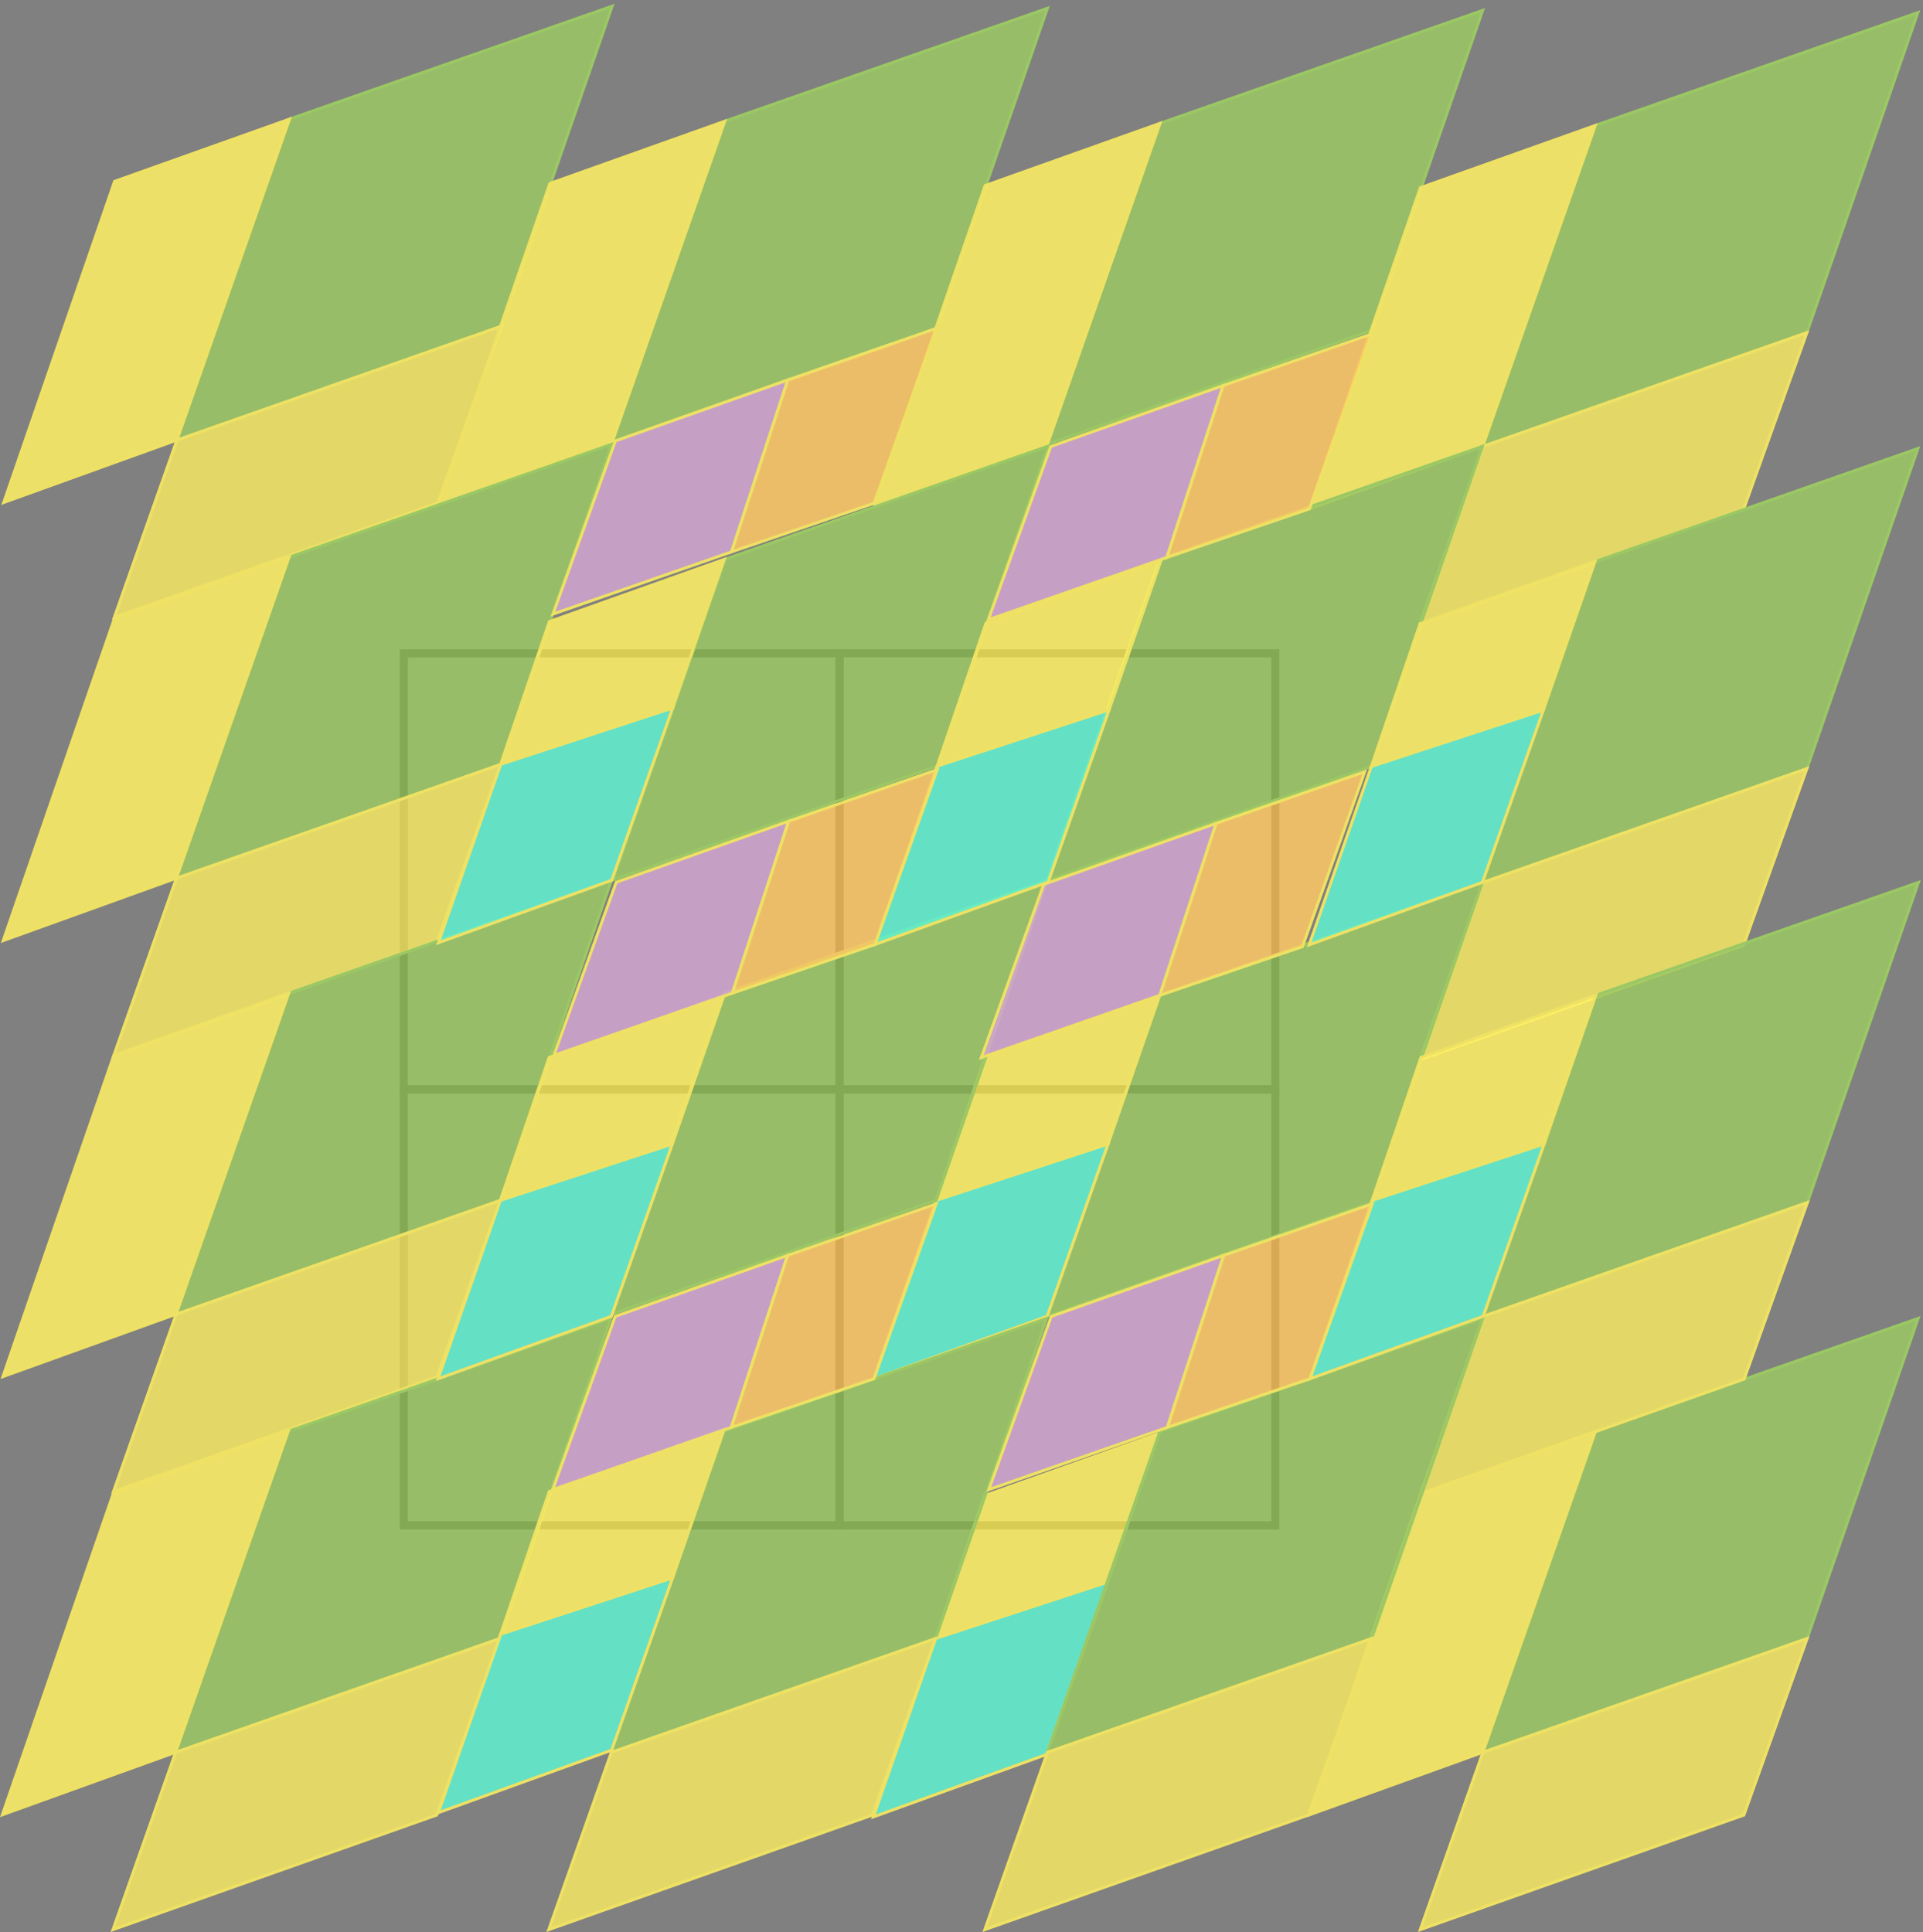<?xml version="1.0" encoding="UTF-8" standalone="no"?>
<!-- Generator: Adobe Illustrator 21.0.0, SVG Export Plug-In . SVG Version: 6.00 Build 0)  -->

<svg
   xmlns:dc="http://purl.org/dc/elements/1.1/"
   xmlns:cc="http://creativecommons.org/ns#"
   xmlns:rdf="http://www.w3.org/1999/02/22-rdf-syntax-ns#"
   xmlns:svg="http://www.w3.org/2000/svg"
   xmlns="http://www.w3.org/2000/svg"
   xmlns:xlink="http://www.w3.org/1999/xlink"
   xmlns:sodipodi="http://sodipodi.sourceforge.net/DTD/sodipodi-0.dtd"
   xmlns:inkscape="http://www.inkscape.org/namespaces/inkscape"
   version="1.1"
   id="Layer_1"
   x="0px"
   y="0px"
   viewBox="0 0 653.999 657.153"
   xml:space="preserve"
   sodipodi:docname="PCLect13p13a.svg"
   inkscape:version="0.92.2 (5c3e80d, 2017-08-06)"
   width="653.999"
   height="657.153"><rect x="0" y="0" width="653.999" height="657.153" fill="#808080" stroke="none"/><defs
     id="defs295"><clipPath
       id="SVGID_6_-6"><use
         xlink:href="#SVGID_5_-0"
         style="overflow:visible"
         id="use29-0"
         x="0"
         y="0"
         width="100%"
         height="100%" /></clipPath><clipPath
       id="clipPath5210"><use
         xlink:href="#SVGID_5_-0"
         style="overflow:visible"
         id="use5208"
         x="0"
         y="0"
         width="100%"
         height="100%" /></clipPath><clipPath
       id="clipPath5214"><use
         xlink:href="#SVGID_5_-0"
         style="overflow:visible"
         id="use5212"
         x="0"
         y="0"
         width="100%"
         height="100%" /></clipPath><clipPath
       id="clipPath5218"><use
         xlink:href="#SVGID_5_-0"
         style="overflow:visible"
         id="use5216"
         x="0"
         y="0"
         width="100%"
         height="100%" /></clipPath><clipPath
       id="clipPath5222"><use
         xlink:href="#SVGID_5_-0"
         style="overflow:visible"
         id="use5220"
         x="0"
         y="0"
         width="100%"
         height="100%" /></clipPath><clipPath
       id="clipPath5226"><use
         xlink:href="#SVGID_5_-0"
         style="overflow:visible"
         id="use5224"
         x="0"
         y="0"
         width="100%"
         height="100%" /></clipPath><clipPath
       id="clipPath5230"><use
         xlink:href="#SVGID_5_-0"
         style="overflow:visible"
         id="use5228"
         x="0"
         y="0"
         width="100%"
         height="100%" /></clipPath><clipPath
       id="clipPath5234"><use
         xlink:href="#SVGID_5_-0"
         style="overflow:visible"
         id="use5232"
         x="0"
         y="0"
         width="100%"
         height="100%" /></clipPath><rect
       id="SVGID_5_-0"
       x="117"
       y="137"
       width="833"
       height="544" /><clipPath
       id="SVGID_6_-7"><rect
         height="544"
         width="833"
         y="137"
         x="117"
         id="use29-5" /></clipPath><clipPath
       id="SVGID_6_-8"><rect
         height="544"
         width="833"
         y="137"
         x="117"
         id="use29-4" /></clipPath><clipPath
       id="SVGID_6_-4"><rect
         height="544"
         width="833"
         y="137"
         x="117"
         id="use29-9" /></clipPath><clipPath
       id="SVGID_6_-81"><rect
         height="544"
         width="833"
         y="137"
         x="117"
         id="use29-95" /></clipPath><clipPath
       id="SVGID_6_-2"><rect
         height="544"
         width="833"
         y="137"
         x="117"
         id="use29-2" /></clipPath><clipPath
       id="SVGID_6_-5"><rect
         height="544"
         width="833"
         y="137"
         x="117"
         id="use29-6" /></clipPath><clipPath
       id="SVGID_6_-42"><rect
         height="544"
         width="833"
         y="137"
         x="117"
         id="use29-7" /></clipPath><clipPath
       id="SVGID_6_-47"><rect
         height="544"
         width="833"
         y="137"
         x="117"
         id="use29-25" /></clipPath><clipPath
       id="SVGID_6_-3"><rect
         height="544"
         width="833"
         y="137"
         x="117"
         id="use29-78" /></clipPath><clipPath
       id="SVGID_6_-0"><rect
         height="544"
         width="833"
         y="137"
         x="117"
         id="use29-256" /></clipPath><clipPath
       id="SVGID_6_-63"><rect
         height="544"
         width="833"
         y="137"
         x="117"
         id="use29-91" /></clipPath><clipPath
       id="SVGID_6_-1"><rect
         height="544"
         width="833"
         y="137"
         x="117"
         id="use29-56" /></clipPath><clipPath
       id="SVGID_6_-68"><rect
         height="544"
         width="833"
         y="137"
         x="117"
         id="use29-60" /></clipPath><clipPath
       id="SVGID_6_-73"><rect
         height="544"
         width="833"
         y="137"
         x="117"
         id="use29-1" /></clipPath><clipPath
       id="SVGID_6_-61"><rect
         height="544"
         width="833"
         y="137"
         x="117"
         id="use29-958" /></clipPath><clipPath
       id="SVGID_6_-9"><rect
         height="544"
         width="833"
         y="137"
         x="117"
         id="use29-57" /></clipPath></defs><sodipodi:namedview
     pagecolor="#ffffff"
     bordercolor="#666666"
     borderopacity="1"
     objecttolerance="10"
     gridtolerance="10"
     guidetolerance="10"
     inkscape:pageopacity="0"
     inkscape:pageshadow="2"
     inkscape:window-width="1715"
     inkscape:window-height="1258"
     id="namedview293"
     showgrid="false"
     inkscape:zoom="1.109375"
     inkscape:cx="199.78012"
     inkscape:cy="210.30799"
     inkscape:window-x="754"
     inkscape:window-y="80"
     inkscape:window-maximized="0"
     inkscape:current-layer="g1699"
     fit-margin-top="0"
     fit-margin-left="0"
     fit-margin-right="0"
     fit-margin-bottom="0"><inkscape:grid
       type="xygrid"
       id="grid5196"
       originx="-139.502"
       originy="-425.74" /></sodipodi:namedview><style
     type="text/css"
     id="style2">
	.st0{opacity:0.65;clip-path:url(#SVGID_2_);fill:#90C854;}
	.st1{clip-path:url(#SVGID_4_);fill:#FFFFFF;}
	.st2{clip-path:url(#SVGID_6_);fill:none;stroke:#000000;stroke-width:2.745;}
	.st3{clip-path:url(#SVGID_8_);fill:#FFE32C;}
	.st4{clip-path:url(#SVGID_10_);fill:none;stroke:#E93F2E;stroke-width:2.236;}
	.st5{clip-path:url(#SVGID_10_);fill:none;stroke:#0080C6;stroke-width:2.745;}
	.st6{clip-path:url(#SVGID_12_);fill:#91C846;}
	.st7{clip-path:url(#SVGID_14_);fill:none;stroke:#E93F2E;stroke-width:1.957;}
	.st8{opacity:0.65;clip-path:url(#SVGID_16_);fill:#90C854;}
	.st9{clip-path:url(#SVGID_18_);}
	.st10{opacity:0.51;fill:#FFE451;}
	.st11{opacity:0.51;fill:none;stroke:#000000;stroke-width:0.686;}
	.st12{clip-path:url(#SVGID_20_);fill:none;stroke:#0080C6;stroke-width:3.37;}
	.st13{font-family:'Fc';}
	.st14{font-size:23.91px;}
	.st15{font-family:'Fb';}
	.st16{font-size:22.52px;}
	.st17{font-size:21.295px;}
	.st18{font-size:15.764px;}
	.st19{font-size:23.354px;}
	.st20{font-family:'Fa';}
	.st21{font-size:16.348px;}
	.st22{font-size:23.313px;}
	.st23{font-size:16.319px;}
	.st24{font-size:22.416px;}
	.st25{font-size:15.691px;}
	.st26{font-size:24.789px;}
	.st27{font-size:17.353px;}
	.st28{font-size:24.187px;}
	.st29{font-size:16.932px;}
	.st30{font-size:24.188px;}
	.st31{font-family:'MinionPro-Regular';}
	.st32{font-family:'Fd';}
	.st33{font-size:20.852px;}
	.st34{font-size:14.597px;}
	.st35{letter-spacing:2;}
	.st36{clip-path:url(#SVGID_22_);fill:none;stroke:#0080C6;stroke-width:2.745;}
	.st37{clip-path:url(#SVGID_24_);fill:none;stroke:#0080C6;stroke-width:2.745;}
	.st38{clip-path:url(#SVGID_24_);fill:none;stroke:#E93F2E;stroke-width:2.745;}
</style><g
     id="g4205"
     transform="matrix(1.067,0,0,1.067,-65.951,393.92)"><g
       transform="translate(6.526,-16.055)"
       style="display:inline"
       inkscape:label="C"
       id="layer2" /><g
       transform="translate(6.526,-16.055)"
       style="display:inline"
       inkscape:label="B"
       id="layer1" /><g
       transform="translate(-0.088,-0.2)"
       id="g1111"><svg
         height="210"
         width="500"
         version="1.1"
         id="svg65" /></g></g><g
     transform="translate(-268.122,-107.106)"
     id="g1183-0"><g
       id="g1428"
       transform="translate(134.098,-14.782)"><rect
         style="fill:none;stroke:#000000;stroke-width:2.745"
         id="rect34-0-4"
         clip-path="url(#SVGID_6_)"
         height="148.2"
         width="148.3"
         class="st2"
         y="419.553"
         x="-492.405"
         transform="rotate(-90)" /><path
         sodipodi:nodetypes="ccccc"
         inkscape:connector-curvature="0"
         id="path5399-3-9"
         d="M 194.201,271.56 304.47,232.838 342.226,123.981 232.491,162.394 Z"
         style="fill:#9bc864;fill-opacity:0.844;stroke:#9bc864;stroke-width:1px;stroke-linecap:butt;stroke-linejoin:miter;stroke-opacity:1" /><path
         sodipodi:nodetypes="ccccc"
         inkscape:connector-curvature="0"
         id="path5399-16"
         d="m 172.898,331.877 110.06,-38.965 21.512,-60.074 -110.269,38.722 z"
         style="fill:#eee164;fill-opacity:0.899;stroke:#eee164;stroke-width:1px;stroke-linecap:butt;stroke-linejoin:miter;stroke-opacity:1" /><path
         sodipodi:nodetypes="ccccc"
         inkscape:connector-curvature="0"
         id="path5399-1-2"
         d="m 232.491,162.394 -59.493,21.183 -37.71,109.224 58.913,-21.242 z"
         style="fill:#fff164;fill-opacity:0.844;stroke:#eee164;stroke-width:1px;stroke-linecap:butt;stroke-linejoin:miter;stroke-opacity:1" /></g><g
       transform="translate(282.123,-14.06)"
       id="g1428-3"><rect
         style="fill:none;stroke:#000000;stroke-width:2.745"
         id="rect34-0-4-1"
         clip-path="url(#SVGID_6_)"
         height="148.2"
         width="148.3"
         class="st2"
         y="123.329"
         x="-491.684"
         transform="rotate(-90)" /><path
         sodipodi:nodetypes="ccccc"
         inkscape:connector-curvature="0"
         id="path5399-3-9-3"
         d="M 194.201,271.56 304.47,232.838 342.226,123.981 232.491,162.394 Z"
         style="fill:#9bc864;fill-opacity:0.844;stroke:#9bc864;stroke-width:1px;stroke-linecap:butt;stroke-linejoin:miter;stroke-opacity:1" /><path
         sodipodi:nodetypes="ccccc"
         inkscape:connector-curvature="0"
         id="path5399-1-2-6"
         d="m 232.491,162.394 -59.493,21.183 -37.71,109.224 58.913,-21.242 z"
         style="fill:#fff164;fill-opacity:0.844;stroke:#eee164;stroke-width:1px;stroke-linecap:butt;stroke-linejoin:miter;stroke-opacity:1" /></g><g
       transform="translate(430.147,-13.339)"
       id="g1428-2"><rect
         style="fill:none;stroke:#000000;stroke-width:2.745"
         id="rect34-0-4-3"
         clip-path="url(#SVGID_6_)"
         height="148.2"
         width="148.3"
         class="st2"
         y="123.504"
         x="-639.263"
         transform="rotate(-90)" /><path
         sodipodi:nodetypes="ccccc"
         inkscape:connector-curvature="0"
         id="path5399-3-9-4"
         d="M 194.201,271.56 304.47,232.838 342.226,123.981 232.491,162.394 Z"
         style="fill:#9bc864;fill-opacity:0.844;stroke:#9bc864;stroke-width:1px;stroke-linecap:butt;stroke-linejoin:miter;stroke-opacity:1" /><path
         sodipodi:nodetypes="ccccc"
         inkscape:connector-curvature="0"
         id="path5399-1-2-8"
         d="m 232.491,162.394 -59.493,21.183 -37.71,109.224 58.913,-21.242 z"
         style="fill:#fff164;fill-opacity:0.844;stroke:#eee164;stroke-width:1px;stroke-linecap:butt;stroke-linejoin:miter;stroke-opacity:1" /></g><g
       transform="translate(578.172,-12.618)"
       id="g1428-5"><rect
         style="fill:none;stroke:#000000;stroke-width:2.745"
         id="rect34-0-4-33"
         clip-path="url(#SVGID_6_)"
         height="148.2"
         width="148.3"
         class="st2"
         y="-172.72"
         x="-638.542"
         transform="rotate(-90)" /><path
         sodipodi:nodetypes="ccccc"
         inkscape:connector-curvature="0"
         id="path5399-3-9-5"
         d="M 194.201,271.56 304.47,232.838 342.226,123.981 232.491,162.394 Z"
         style="fill:#9bc864;fill-opacity:0.844;stroke:#9bc864;stroke-width:1px;stroke-linecap:butt;stroke-linejoin:miter;stroke-opacity:1" /><path
         sodipodi:nodetypes="ccccc"
         inkscape:connector-curvature="0"
         id="path5399-16-08"
         d="m 172.898,331.877 110.06,-38.965 21.512,-60.074 -110.269,38.722 z"
         style="fill:#eee164;fill-opacity:0.899;stroke:#eee164;stroke-width:1px;stroke-linecap:butt;stroke-linejoin:miter;stroke-opacity:1" /><path
         sodipodi:nodetypes="ccccc"
         inkscape:connector-curvature="0"
         id="path5399-1-2-3"
         d="m 232.491,162.394 -59.493,21.183 -37.71,109.224 58.913,-21.242 z"
         style="fill:#fff164;fill-opacity:0.844;stroke:#eee164;stroke-width:1px;stroke-linecap:butt;stroke-linejoin:miter;stroke-opacity:1" /></g><g
       transform="translate(629.552,617.466)"
       id="g1428-00"><g
         id="g1699"
         transform="translate(-51.305,-185.906)"><path
           style="fill:#9bc864;fill-opacity:0.844;stroke:#9bc864;stroke-width:1px;stroke-linecap:butt;stroke-linejoin:miter;stroke-opacity:1"
           d="M 194.201,271.56 304.47,232.838 342.226,123.981 232.491,162.394 Z"
           id="path5399-3-9-04"
           inkscape:connector-curvature="0"
           sodipodi:nodetypes="ccccc" /><path
           style="fill:#eee164;fill-opacity:0.899;stroke:#eee164;stroke-width:1px;stroke-linecap:butt;stroke-linejoin:miter;stroke-opacity:1"
           d="m 172.898,331.877 110.06,-38.965 21.512,-60.074 -110.269,38.722 z"
           id="path5399-16-8"
           inkscape:connector-curvature="0"
           sodipodi:nodetypes="ccccc" /><path
           style="fill:#fff164;fill-opacity:0.844;stroke:#eee164;stroke-width:1px;stroke-linecap:butt;stroke-linejoin:miter;stroke-opacity:1"
           d="m 232.491,162.394 -59.493,21.183 -37.71,109.224 58.913,-21.242 z"
           id="path5399-1-2-1"
           inkscape:connector-curvature="0"
           sodipodi:nodetypes="ccccc" /></g></g><g
       transform="translate(578.172,135.682)"
       id="g1428-27"><path
         sodipodi:nodetypes="ccccc"
         inkscape:connector-curvature="0"
         id="path5399-3-9-6"
         d="M 194.201,271.56 304.47,232.838 342.226,123.981 232.491,162.394 Z"
         style="fill:#9bc864;fill-opacity:0.844;stroke:#9bc864;stroke-width:1px;stroke-linecap:butt;stroke-linejoin:miter;stroke-opacity:1" /><path
         sodipodi:nodetypes="ccccc"
         inkscape:connector-curvature="0"
         id="path5399-16-3"
         d="m 172.898,331.877 110.06,-38.965 21.512,-60.074 -110.269,38.722 z"
         style="fill:#eee164;fill-opacity:0.899;stroke:#eee164;stroke-width:1px;stroke-linecap:butt;stroke-linejoin:miter;stroke-opacity:1" /></g><g
       transform="translate(430.047,134.961)"
       id="g1428-03"><path
         sodipodi:nodetypes="ccccc"
         inkscape:connector-curvature="0"
         id="path5399-3-9-1"
         d="M 194.201,271.56 304.47,232.838 342.226,123.981 232.491,162.394 Z"
         style="fill:#9bc864;fill-opacity:0.844;stroke:#9bc864;stroke-width:1px;stroke-linecap:butt;stroke-linejoin:miter;stroke-opacity:1" /></g><g
       transform="translate(430.047,283.261)"
       id="g1428-06"><path
         sodipodi:nodetypes="ccccc"
         inkscape:connector-curvature="0"
         id="path5399-3-9-12"
         d="M 194.201,271.56 304.47,232.838 342.226,123.981 232.491,162.394 Z"
         style="fill:#9bc864;fill-opacity:0.844;stroke:#9bc864;stroke-width:1px;stroke-linecap:butt;stroke-linejoin:miter;stroke-opacity:1" /><g
         id="g969"><path
           style="fill:#fff164;fill-opacity:0.844;stroke:#eee164;stroke-width:1px;stroke-linecap:butt;stroke-linejoin:miter;stroke-opacity:1"
           d="m 232.491,162.394 -59.493,21.183 -16.553,48.54 58.488,-19.149 z"
           id="path5399-1-2-65"
           inkscape:connector-curvature="0"
           sodipodi:nodetypes="ccccc" /><path
           style="fill:#5ff1d1;fill-opacity:0.844;stroke:#eee164;stroke-width:1px;stroke-linecap:butt;stroke-linejoin:miter;stroke-opacity:1"
           d="m 214.934,212.969 -58.488,19.149 -21.157,60.684 58.913,-21.242 z"
           id="path5399-1-2-65-0"
           inkscape:connector-curvature="0"
           sodipodi:nodetypes="ccccc" /></g><g
         transform="translate(-0.175,149.021)"
         id="g969-6-5"><path
           style="fill:#fff164;fill-opacity:0.844;stroke:#eee164;stroke-width:1px;stroke-linecap:butt;stroke-linejoin:miter;stroke-opacity:1"
           d="m 232.491,162.394 -59.493,21.183 -16.553,48.54 58.488,-19.149 z"
           id="path5399-1-2-65-8-5"
           inkscape:connector-curvature="0"
           sodipodi:nodetypes="ccccc" /><path
           style="fill:#5ff1d1;fill-opacity:0.844;stroke:#eee164;stroke-width:1px;stroke-linecap:butt;stroke-linejoin:miter;stroke-opacity:1"
           d="m 214.934,212.969 -58.488,19.149 -21.157,60.684 58.913,-21.242 z"
           id="path5399-1-2-65-0-1-2"
           inkscape:connector-curvature="0"
           sodipodi:nodetypes="ccccc" /></g></g><g
       transform="translate(578.347,283.261)"
       id="g1428-24"><path
         sodipodi:nodetypes="ccccc"
         inkscape:connector-curvature="0"
         id="path5399-3-9-30"
         d="M 194.201,271.56 304.47,232.838 342.226,123.981 232.491,162.394 Z"
         style="fill:#9bc864;fill-opacity:0.844;stroke:#9bc864;stroke-width:1px;stroke-linecap:butt;stroke-linejoin:miter;stroke-opacity:1" /><path
         sodipodi:nodetypes="ccccc"
         inkscape:connector-curvature="0"
         id="path5399-16-30"
         d="m 172.898,331.877 110.06,-38.965 21.512,-60.074 -110.269,38.722 z"
         style="fill:#eee164;fill-opacity:0.899;stroke:#eee164;stroke-width:1px;stroke-linecap:butt;stroke-linejoin:miter;stroke-opacity:1" /></g><g
       transform="translate(282.378,134.85)"
       id="g1428-7"><path
         sodipodi:nodetypes="ccccc"
         inkscape:connector-curvature="0"
         id="path5399-3-9-13"
         d="M 194.201,271.56 304.47,232.838 342.226,123.981 232.491,162.394 Z"
         style="fill:#9bc864;fill-opacity:0.844;stroke:#9bc864;stroke-width:1px;stroke-linecap:butt;stroke-linejoin:miter;stroke-opacity:1" /></g><g
       transform="translate(282.023,282.54)"
       id="g1428-52"><path
         sodipodi:nodetypes="ccccc"
         inkscape:connector-curvature="0"
         id="path5399-3-9-38"
         d="M 194.201,271.56 304.47,232.838 342.226,123.981 232.491,162.394 Z"
         style="fill:#9bc864;fill-opacity:0.844;stroke:#9bc864;stroke-width:1px;stroke-linecap:butt;stroke-linejoin:miter;stroke-opacity:1" /></g><g
       transform="translate(133.923,134.24)"
       id="g1428-1"><path
         sodipodi:nodetypes="ccccc"
         inkscape:connector-curvature="0"
         id="path5399-3-9-2"
         d="M 194.201,271.56 304.47,232.838 342.226,123.981 232.491,162.394 Z"
         style="fill:#9bc864;fill-opacity:0.844;stroke:#9bc864;stroke-width:1px;stroke-linecap:butt;stroke-linejoin:miter;stroke-opacity:1" /><path
         sodipodi:nodetypes="ccccc"
         inkscape:connector-curvature="0"
         id="path5399-16-04"
         d="m 172.898,331.877 110.06,-38.965 21.512,-60.074 -110.269,38.722 z"
         style="fill:#eee164;fill-opacity:0.899;stroke:#eee164;stroke-width:1px;stroke-linecap:butt;stroke-linejoin:miter;stroke-opacity:1" /><path
         sodipodi:nodetypes="ccccc"
         inkscape:connector-curvature="0"
         id="path5399-1-2-67"
         d="m 232.491,162.394 -59.493,21.183 -37.71,109.224 58.913,-21.242 z"
         style="fill:#fff164;fill-opacity:0.844;stroke:#eee164;stroke-width:1px;stroke-linecap:butt;stroke-linejoin:miter;stroke-opacity:1" /></g><g
       transform="translate(133.823,282.54)"
       id="g1428-4"><path
         sodipodi:nodetypes="ccccc"
         inkscape:connector-curvature="0"
         id="path5399-3-9-389"
         d="M 194.201,271.56 304.47,232.838 342.226,123.981 232.491,162.394 Z"
         style="fill:#9bc864;fill-opacity:0.844;stroke:#9bc864;stroke-width:1px;stroke-linecap:butt;stroke-linejoin:miter;stroke-opacity:1" /><path
         sodipodi:nodetypes="ccccc"
         inkscape:connector-curvature="0"
         id="path5399-16-022"
         d="m 172.898,331.877 110.06,-38.965 21.512,-60.074 -110.269,38.722 z"
         style="fill:#eee164;fill-opacity:0.899;stroke:#eee164;stroke-width:1px;stroke-linecap:butt;stroke-linejoin:miter;stroke-opacity:1" /><path
         sodipodi:nodetypes="ccccc"
         inkscape:connector-curvature="0"
         id="path5399-1-2-785"
         d="m 232.491,162.394 -59.493,21.183 -37.71,109.224 58.913,-21.242 z"
         style="fill:#fff164;fill-opacity:0.844;stroke:#eee164;stroke-width:1px;stroke-linecap:butt;stroke-linejoin:miter;stroke-opacity:1" /></g><g
       transform="translate(481.452,617.466)"
       id="g1428-00-0"><g
         id="g1699-4"
         transform="translate(-51.305,-185.906)"><path
           style="fill:#9bc864;fill-opacity:0.844;stroke:#9bc864;stroke-width:1px;stroke-linecap:butt;stroke-linejoin:miter;stroke-opacity:1"
           d="M 194.201,271.56 304.47,232.838 342.226,123.981 232.491,162.394 Z"
           id="path5399-3-9-04-8"
           inkscape:connector-curvature="0"
           sodipodi:nodetypes="ccccc" /><path
           style="fill:#eee164;fill-opacity:0.899;stroke:#eee164;stroke-width:1px;stroke-linecap:butt;stroke-linejoin:miter;stroke-opacity:1"
           d="m 172.898,331.877 110.06,-38.965 21.512,-60.074 -110.269,38.722 z"
           id="path5399-16-8-7"
           inkscape:connector-curvature="0"
           sodipodi:nodetypes="ccccc" /></g></g><g
       transform="translate(333.152,617.466)"
       id="g1428-00-8"><g
         id="g1699-2"
         transform="translate(-51.305,-185.906)"><path
           style="fill:#9bc864;fill-opacity:0.844;stroke:#9bc864;stroke-width:1px;stroke-linecap:butt;stroke-linejoin:miter;stroke-opacity:1"
           d="M 194.201,271.56 304.47,232.838 342.226,123.981 232.491,162.394 Z"
           id="path5399-3-9-04-2"
           inkscape:connector-curvature="0"
           sodipodi:nodetypes="ccccc" /><path
           style="fill:#eee164;fill-opacity:0.899;stroke:#eee164;stroke-width:1px;stroke-linecap:butt;stroke-linejoin:miter;stroke-opacity:1"
           d="m 172.898,331.877 110.06,-38.965 21.512,-60.074 -110.269,38.722 z"
           id="path5399-16-8-1"
           inkscape:connector-curvature="0"
           sodipodi:nodetypes="ccccc" /></g></g><g
       transform="translate(184.952,617.466)"
       id="g1428-00-6"><g
         id="g1699-23"
         transform="translate(-51.305,-185.906)"><path
           style="fill:#9bc864;fill-opacity:0.844;stroke:#9bc864;stroke-width:1px;stroke-linecap:butt;stroke-linejoin:miter;stroke-opacity:1"
           d="M 194.201,271.56 304.47,232.838 342.226,123.981 232.491,162.394 Z"
           id="path5399-3-9-04-4"
           inkscape:connector-curvature="0"
           sodipodi:nodetypes="ccccc" /><path
           style="fill:#eee164;fill-opacity:0.899;stroke:#eee164;stroke-width:1px;stroke-linecap:butt;stroke-linejoin:miter;stroke-opacity:1"
           d="m 172.898,331.877 110.06,-38.965 21.512,-60.074 -110.269,38.722 z"
           id="path5399-16-8-2"
           inkscape:connector-curvature="0"
           sodipodi:nodetypes="ccccc" /><path
           style="fill:#fff164;fill-opacity:0.844;stroke:#eee164;stroke-width:1px;stroke-linecap:butt;stroke-linejoin:miter;stroke-opacity:1"
           d="m 232.491,162.394 -59.493,21.183 -37.71,109.224 58.913,-21.242 z"
           id="path5399-1-2-1-0"
           inkscape:connector-curvature="0"
           sodipodi:nodetypes="ccccc" /></g></g><g
       transform="translate(281.847,283.261)"
       id="g969-6-9"><path
         style="fill:#fff164;fill-opacity:0.844;stroke:#eee164;stroke-width:1px;stroke-linecap:butt;stroke-linejoin:miter;stroke-opacity:1"
         d="m 232.491,162.394 -59.493,21.183 -16.553,48.54 58.488,-19.149 z"
         id="path5399-1-2-65-8-0"
         inkscape:connector-curvature="0"
         sodipodi:nodetypes="ccccc" /><path
         style="fill:#5ff1d1;fill-opacity:0.844;stroke:#eee164;stroke-width:1px;stroke-linecap:butt;stroke-linejoin:miter;stroke-opacity:1"
         d="m 214.934,212.969 -58.488,19.149 -21.157,60.684 58.913,-21.242 z"
         id="path5399-1-2-65-0-1-9"
         inkscape:connector-curvature="0"
         sodipodi:nodetypes="ccccc" /></g><g
       transform="translate(281.947,134.961)"
       id="g969-6-95"><path
         style="fill:#fff164;fill-opacity:0.844;stroke:#eee164;stroke-width:1px;stroke-linecap:butt;stroke-linejoin:miter;stroke-opacity:1"
         d="m 232.491,162.394 -59.493,21.183 -16.553,48.54 58.488,-19.149 z"
         id="path5399-1-2-65-8-7"
         inkscape:connector-curvature="0"
         sodipodi:nodetypes="ccccc" /><path
         style="fill:#5ff1d1;fill-opacity:0.844;stroke:#eee164;stroke-width:1px;stroke-linecap:butt;stroke-linejoin:miter;stroke-opacity:1"
         d="m 214.934,212.969 -58.488,19.149 -21.157,60.684 58.913,-21.242 z"
         id="path5399-1-2-65-0-1-1"
         inkscape:connector-curvature="0"
         sodipodi:nodetypes="ccccc" /></g><g
       transform="translate(430.402,135.571)"
       id="g969-6-1"><path
         style="fill:#fff164;fill-opacity:0.844;stroke:#eee164;stroke-width:1px;stroke-linecap:butt;stroke-linejoin:miter;stroke-opacity:1"
         d="m 232.491,162.394 -59.493,21.183 -16.553,48.54 58.488,-19.149 z"
         id="path5399-1-2-65-8-9"
         inkscape:connector-curvature="0"
         sodipodi:nodetypes="ccccc" /><path
         style="fill:#5ff1d1;fill-opacity:0.844;stroke:#eee164;stroke-width:1px;stroke-linecap:butt;stroke-linejoin:miter;stroke-opacity:1"
         d="m 214.934,212.969 -58.488,19.149 -21.157,60.684 58.913,-21.242 z"
         id="path5399-1-2-65-0-1-8"
         inkscape:connector-curvature="0"
         sodipodi:nodetypes="ccccc" /></g><g
       transform="translate(578.072,135.682)"
       id="g969-6-92"><path
         style="fill:#fff164;fill-opacity:0.844;stroke:#eee164;stroke-width:1px;stroke-linecap:butt;stroke-linejoin:miter;stroke-opacity:1"
         d="m 232.491,162.394 -59.493,21.183 -16.553,48.54 58.488,-19.149 z"
         id="path5399-1-2-65-8-02"
         inkscape:connector-curvature="0"
         sodipodi:nodetypes="ccccc" /><path
         style="fill:#5ff1d1;fill-opacity:0.844;stroke:#eee164;stroke-width:1px;stroke-linecap:butt;stroke-linejoin:miter;stroke-opacity:1"
         d="m 214.934,212.969 -58.488,19.149 -21.157,60.684 58.913,-21.242 z"
         id="path5399-1-2-65-0-1-7"
         inkscape:connector-curvature="0"
         sodipodi:nodetypes="ccccc" /></g><g
       transform="translate(578.347,283.261)"
       id="g969-6-6"><path
         style="fill:#fff164;fill-opacity:0.844;stroke:#eee164;stroke-width:1px;stroke-linecap:butt;stroke-linejoin:miter;stroke-opacity:1"
         d="m 232.491,162.394 -59.493,21.183 -16.553,48.54 58.488,-19.149 z"
         id="path5399-1-2-65-8-70"
         inkscape:connector-curvature="0"
         sodipodi:nodetypes="ccccc" /><path
         style="fill:#5ff1d1;fill-opacity:0.844;stroke:#eee164;stroke-width:1px;stroke-linecap:butt;stroke-linejoin:miter;stroke-opacity:1"
         d="m 214.934,212.969 -58.488,19.149 -21.157,60.684 58.913,-21.242 z"
         id="path5399-1-2-65-0-1-74"
         inkscape:connector-curvature="0"
         sodipodi:nodetypes="ccccc" /></g><g
       transform="translate(281.923,430.84)"
       id="g969-6-4"><path
         style="fill:#fff164;fill-opacity:0.844;stroke:#eee164;stroke-width:1px;stroke-linecap:butt;stroke-linejoin:miter;stroke-opacity:1"
         d="m 232.491,162.394 -59.493,21.183 -16.553,48.54 58.488,-19.149 z"
         id="path5399-1-2-65-8-2"
         inkscape:connector-curvature="0"
         sodipodi:nodetypes="ccccc" /><path
         style="fill:#5ff1d1;fill-opacity:0.844;stroke:#eee164;stroke-width:1px;stroke-linecap:butt;stroke-linejoin:miter;stroke-opacity:1"
         d="m 214.934,212.969 -58.488,19.149 -21.157,60.684 58.913,-21.242 z"
         id="path5399-1-2-65-0-1-3"
         inkscape:connector-curvature="0"
         sodipodi:nodetypes="ccccc" /></g><g
       transform="translate(403.876,-349.725)"
       id="g1088-6"><path
         style="fill:#ffc864;fill-opacity:0.844;stroke:#eee164;stroke-width:1px;stroke-linecap:butt;stroke-linejoin:miter;stroke-opacity:1"
         d="m 182.717,568.503 -21.183,59.493 -48.54,16.553 19.149,-58.488 z"
         id="path5399-1-2-65-8-3"
         inkscape:connector-curvature="0"
         sodipodi:nodetypes="ccccc" /><path
         style="fill:#d3a5d1;fill-opacity:0.844;stroke:#eee164;stroke-width:1px;stroke-linecap:butt;stroke-linejoin:miter;stroke-opacity:1"
         d="M 132.142,586.061 112.994,644.549 52.309,665.706 73.551,606.793 Z"
         id="path5399-1-2-65-0-1-21"
         inkscape:connector-curvature="0"
         sodipodi:nodetypes="ccccc" /></g><g
       transform="translate(551.927,-347.813)"
       id="g1088-8"><path
         style="fill:#ffc864;fill-opacity:0.844;stroke:#eee164;stroke-width:1px;stroke-linecap:butt;stroke-linejoin:miter;stroke-opacity:1"
         d="m 182.717,568.503 -21.183,59.493 -48.54,16.553 19.149,-58.488 z"
         id="path5399-1-2-65-8-8"
         inkscape:connector-curvature="0"
         sodipodi:nodetypes="ccccc" /><path
         style="fill:#d3a5d1;fill-opacity:0.844;stroke:#eee164;stroke-width:1px;stroke-linecap:butt;stroke-linejoin:miter;stroke-opacity:1"
         d="M 132.142,586.061 112.994,644.549 52.309,665.706 73.551,606.793 Z"
         id="path5399-1-2-65-0-1-71"
         inkscape:connector-curvature="0"
         sodipodi:nodetypes="ccccc" /></g><g
       transform="translate(549.545,-198.894)"
       id="g1088-88"><path
         style="fill:#ffc864;fill-opacity:0.844;stroke:#eee164;stroke-width:1px;stroke-linecap:butt;stroke-linejoin:miter;stroke-opacity:1"
         d="m 182.717,568.503 -21.183,59.493 -48.54,16.553 19.149,-58.488 z"
         id="path5399-1-2-65-8-4"
         inkscape:connector-curvature="0"
         sodipodi:nodetypes="ccccc" /><path
         style="fill:#d3a5d1;fill-opacity:0.844;stroke:#eee164;stroke-width:1px;stroke-linecap:butt;stroke-linejoin:miter;stroke-opacity:1"
         d="M 132.142,586.061 112.994,644.549 52.309,665.706 73.551,606.793 Z"
         id="path5399-1-2-65-0-1-94"
         inkscape:connector-curvature="0"
         sodipodi:nodetypes="ccccc" /></g></g><g
     transform="translate(136.035,-306.73)"
     id="g1088-0"><path
       style="fill:#ffc864;fill-opacity:0.844;stroke:#eee164;stroke-width:1px;stroke-linecap:butt;stroke-linejoin:miter;stroke-opacity:1"
       d="m 182.717,568.503 -21.183,59.493 -48.54,16.553 19.149,-58.488 z"
       id="path5399-1-2-65-8-35"
       inkscape:connector-curvature="0"
       sodipodi:nodetypes="ccccc" /><path
       style="fill:#d3a5d1;fill-opacity:0.844;stroke:#eee164;stroke-width:1px;stroke-linecap:butt;stroke-linejoin:miter;stroke-opacity:1"
       d="M 132.142,586.061 112.994,644.549 52.309,665.706 73.551,606.793 Z"
       id="path5399-1-2-65-0-1-70"
       inkscape:connector-curvature="0"
       sodipodi:nodetypes="ccccc" /></g><g
     transform="translate(135.68,-159.04)"
     id="g1088-67"><path
       style="fill:#ffc864;fill-opacity:0.844;stroke:#eee164;stroke-width:1px;stroke-linecap:butt;stroke-linejoin:miter;stroke-opacity:1"
       d="m 182.717,568.503 -21.183,59.493 -48.54,16.553 19.149,-58.488 z"
       id="path5399-1-2-65-8-50"
       inkscape:connector-curvature="0"
       sodipodi:nodetypes="ccccc" /><path
       style="fill:#d3a5d1;fill-opacity:0.844;stroke:#eee164;stroke-width:1px;stroke-linecap:butt;stroke-linejoin:miter;stroke-opacity:1"
       d="M 132.142,586.061 112.994,644.549 52.309,665.706 73.551,606.793 Z"
       id="path5399-1-2-65-0-1-19"
       inkscape:connector-curvature="0"
       sodipodi:nodetypes="ccccc" /></g><g
     transform="translate(283.98,-159.04)"
     id="g1088-4"><path
       style="fill:#ffc864;fill-opacity:0.844;stroke:#eee164;stroke-width:1px;stroke-linecap:butt;stroke-linejoin:miter;stroke-opacity:1"
       d="m 182.717,568.503 -21.183,59.493 -48.54,16.553 19.149,-58.488 z"
       id="path5399-1-2-65-8-76"
       inkscape:connector-curvature="0"
       sodipodi:nodetypes="ccccc" /><path
       style="fill:#d3a5d1;fill-opacity:0.844;stroke:#eee164;stroke-width:1px;stroke-linecap:butt;stroke-linejoin:miter;stroke-opacity:1"
       d="M 132.142,586.061 112.994,644.549 52.309,665.706 73.551,606.793 Z"
       id="path5399-1-2-65-0-1-15"
       inkscape:connector-curvature="0"
       sodipodi:nodetypes="ccccc" /></g></svg>